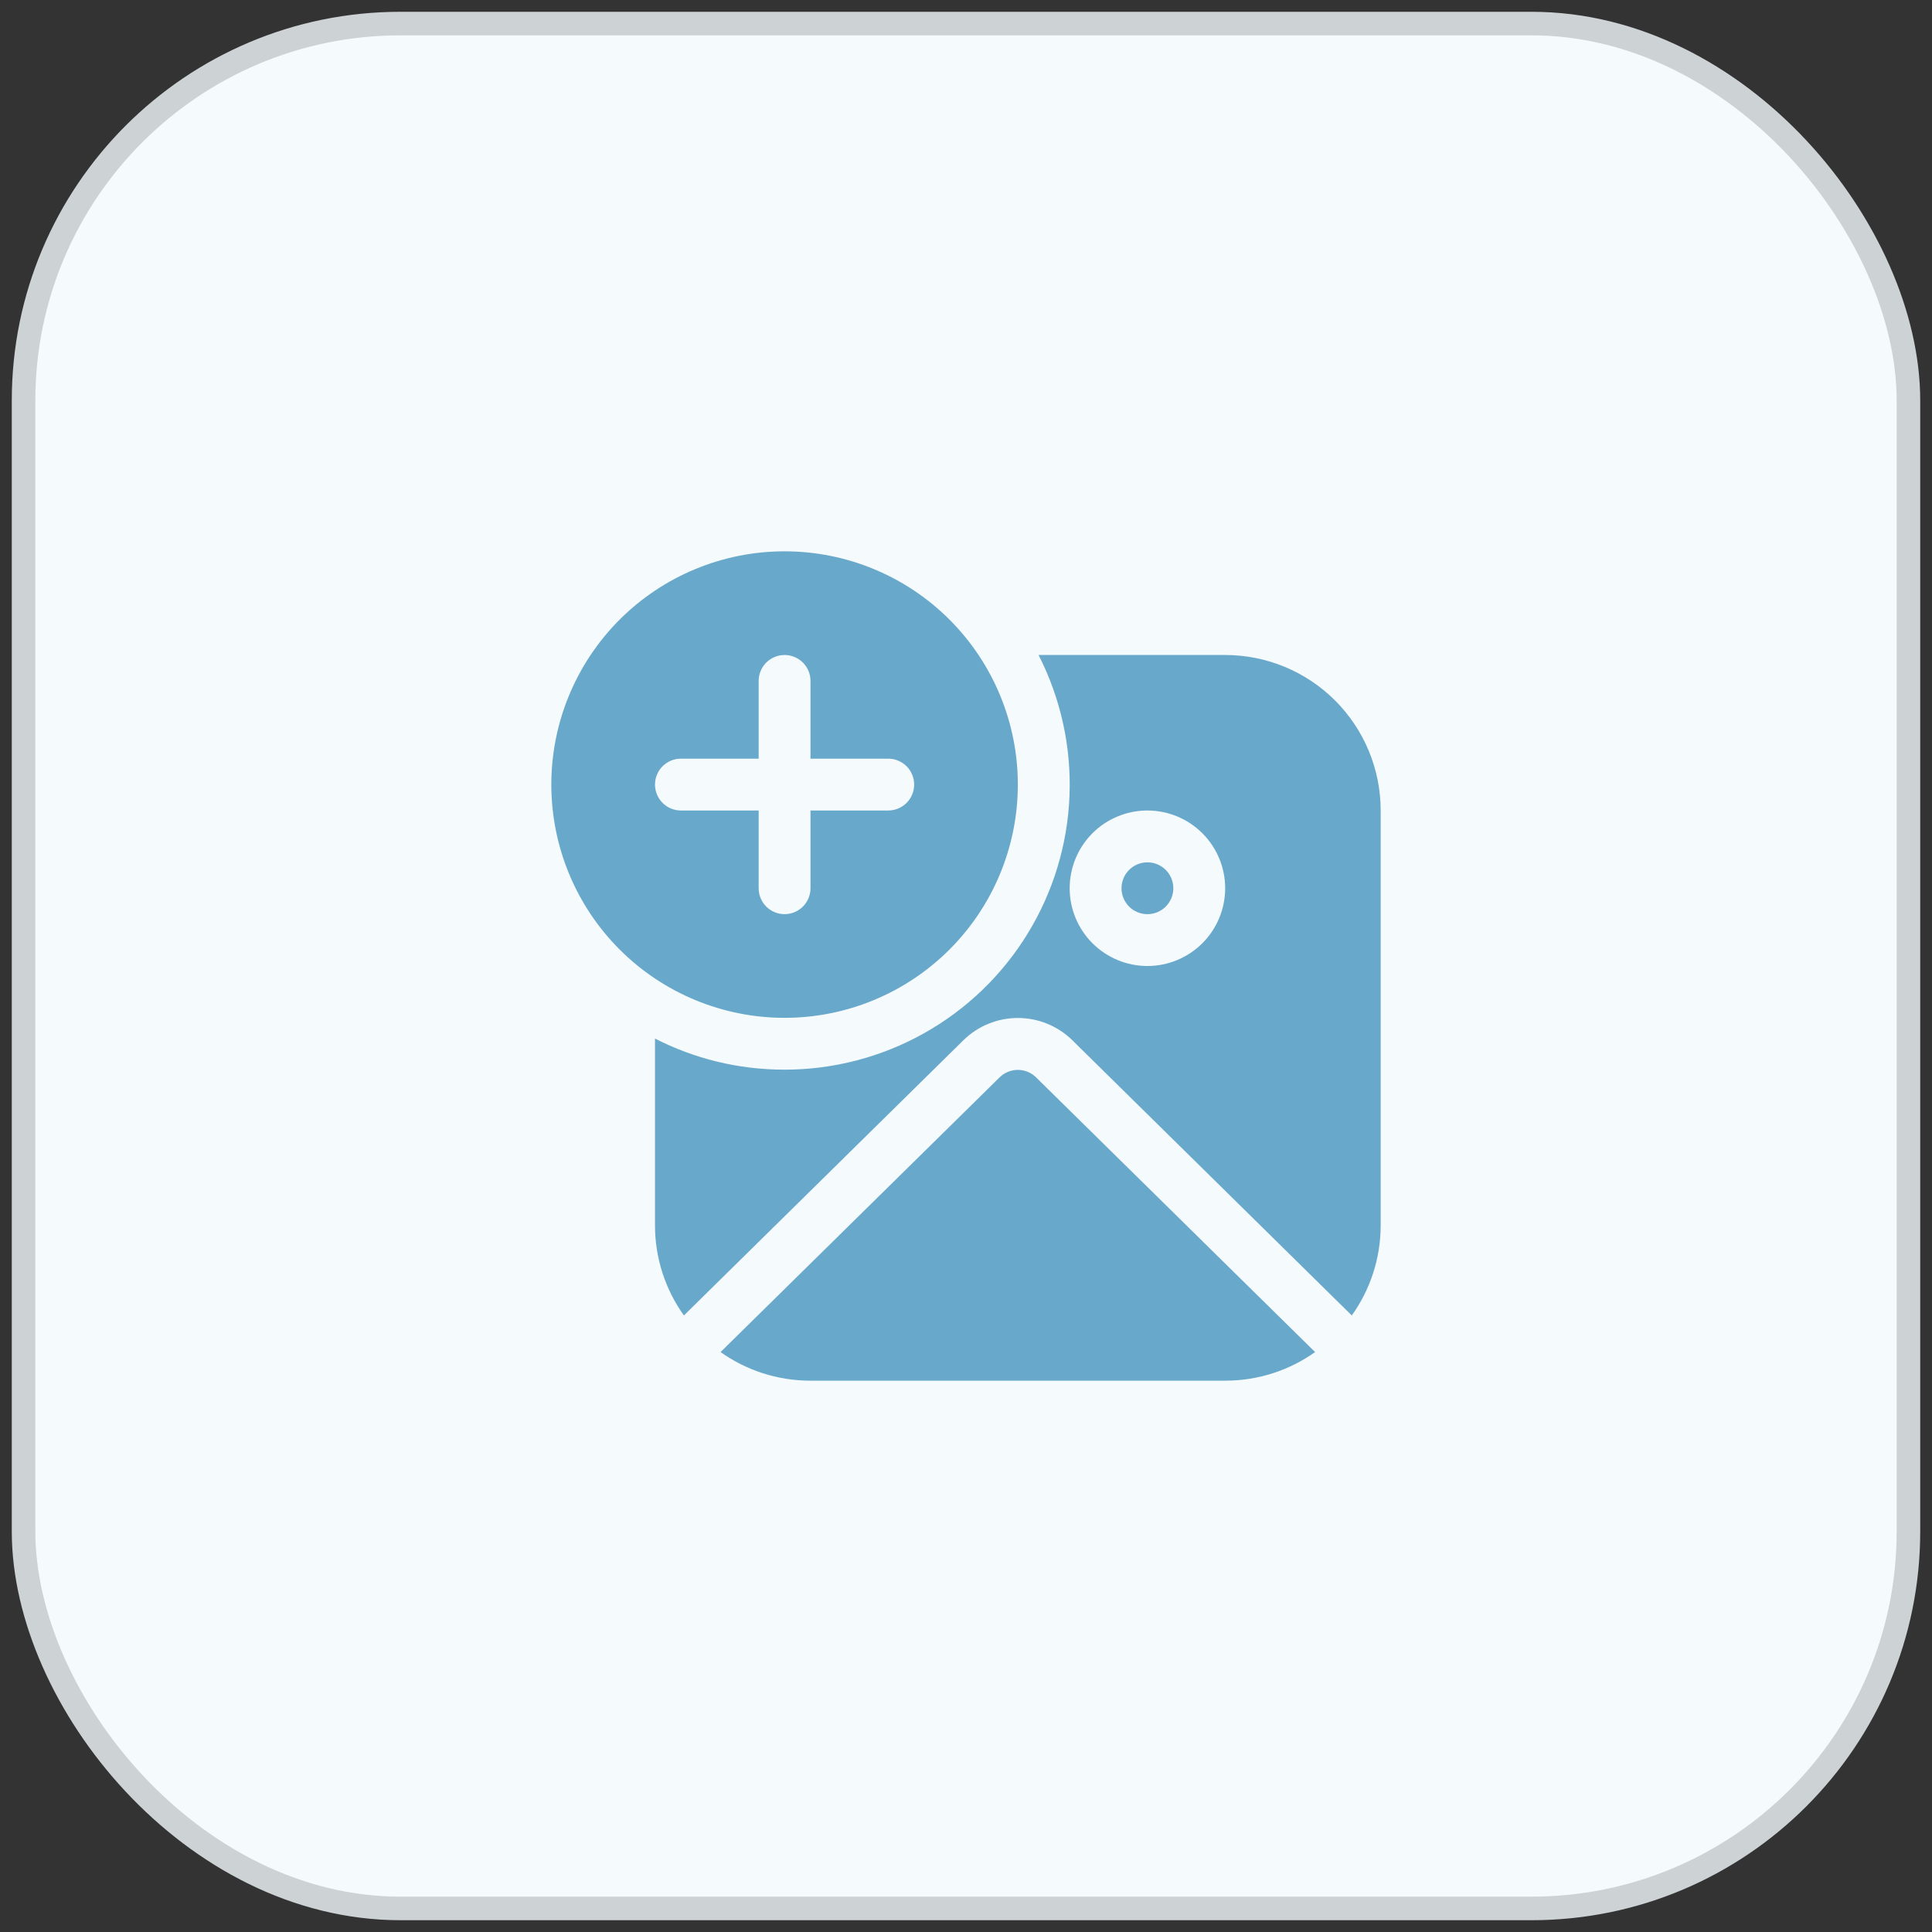 <svg width="82" height="82" viewBox="0 0 82 82" fill="none" xmlns="http://www.w3.org/2000/svg">
<rect x="0" y="0" width="82" height="82" fill="#333333" stroke="none"/>
<rect x="1" y="1" width="80" height="80" rx="16" fill="#F5FAFD" stroke="#CDD2D5"/>
<path opacity="0.6" d="M43.2 33.3C43.2 35.925 42.157 38.444 40.3 40.3C38.444 42.157 35.925 43.2 33.3 43.2C30.674 43.2 28.156 42.157 26.299 40.3C24.443 38.444 23.4 35.925 23.4 33.3C23.4 30.674 24.443 28.156 26.299 26.299C28.156 24.443 30.674 23.4 33.3 23.4C35.925 23.4 38.444 24.443 40.3 26.299C42.157 28.156 43.2 30.674 43.2 33.3ZM34.4 28.9C34.4 28.608 34.284 28.328 34.078 28.122C33.871 27.916 33.592 27.8 33.3 27.8C33.008 27.8 32.728 27.916 32.522 28.122C32.316 28.328 32.2 28.608 32.2 28.9V32.2H28.9C28.608 32.2 28.328 32.316 28.122 32.522C27.916 32.728 27.8 33.008 27.8 33.3C27.8 33.592 27.916 33.871 28.122 34.078C28.328 34.284 28.608 34.4 28.9 34.4H32.2V37.7C32.2 37.992 32.316 38.271 32.522 38.478C32.728 38.684 33.008 38.8 33.3 38.8C33.592 38.8 33.871 38.684 34.078 38.478C34.284 38.271 34.4 37.992 34.4 37.7V34.4H37.7C37.992 34.4 38.271 34.284 38.478 34.078C38.684 33.871 38.8 33.592 38.8 33.3C38.8 33.008 38.684 32.728 38.478 32.522C38.271 32.316 37.992 32.2 37.7 32.2H34.4V28.9ZM33.3 45.4C35.371 45.4 37.408 44.869 39.215 43.857C41.022 42.845 42.539 41.386 43.62 39.62C44.702 37.854 45.313 35.839 45.393 33.77C45.474 31.7 45.021 29.645 44.08 27.8H52C53.75 27.8 55.429 28.495 56.667 29.733C57.904 30.971 58.6 32.65 58.6 34.4V52C58.6 53.43 58.147 54.75 57.374 55.832L45.517 44.155C44.899 43.547 44.068 43.206 43.201 43.206C42.334 43.206 41.503 43.547 40.886 44.155L29.027 55.832C28.227 54.715 27.798 53.374 27.8 52V44.08C29.45 44.925 31.32 45.4 33.3 45.4ZM48.7 38.8C48.992 38.8 49.271 38.684 49.478 38.478C49.684 38.271 49.8 37.992 49.8 37.7C49.8 37.408 49.684 37.128 49.478 36.922C49.271 36.716 48.992 36.6 48.7 36.6C48.408 36.6 48.128 36.716 47.922 36.922C47.716 37.128 47.6 37.408 47.6 37.7C47.6 37.992 47.716 38.271 47.922 38.478C48.128 38.684 48.408 38.8 48.7 38.8ZM48.7 41C49.575 41 50.414 40.652 51.033 40.033C51.652 39.414 52 38.575 52 37.7C52 36.825 51.652 35.985 51.033 35.366C50.414 34.748 49.575 34.4 48.7 34.4C47.825 34.4 46.985 34.748 46.366 35.366C45.748 35.985 45.4 36.825 45.4 37.7C45.4 38.575 45.748 39.414 46.366 40.033C46.985 40.652 47.825 41 48.7 41ZM30.583 57.386C31.661 58.151 32.979 58.6 34.4 58.6H52C53.421 58.6 54.739 58.151 55.817 57.386L43.972 45.725C43.766 45.523 43.489 45.409 43.2 45.409C42.911 45.409 42.633 45.523 42.428 45.725L30.583 57.386Z" fill="#0971AA"/>
</svg>
